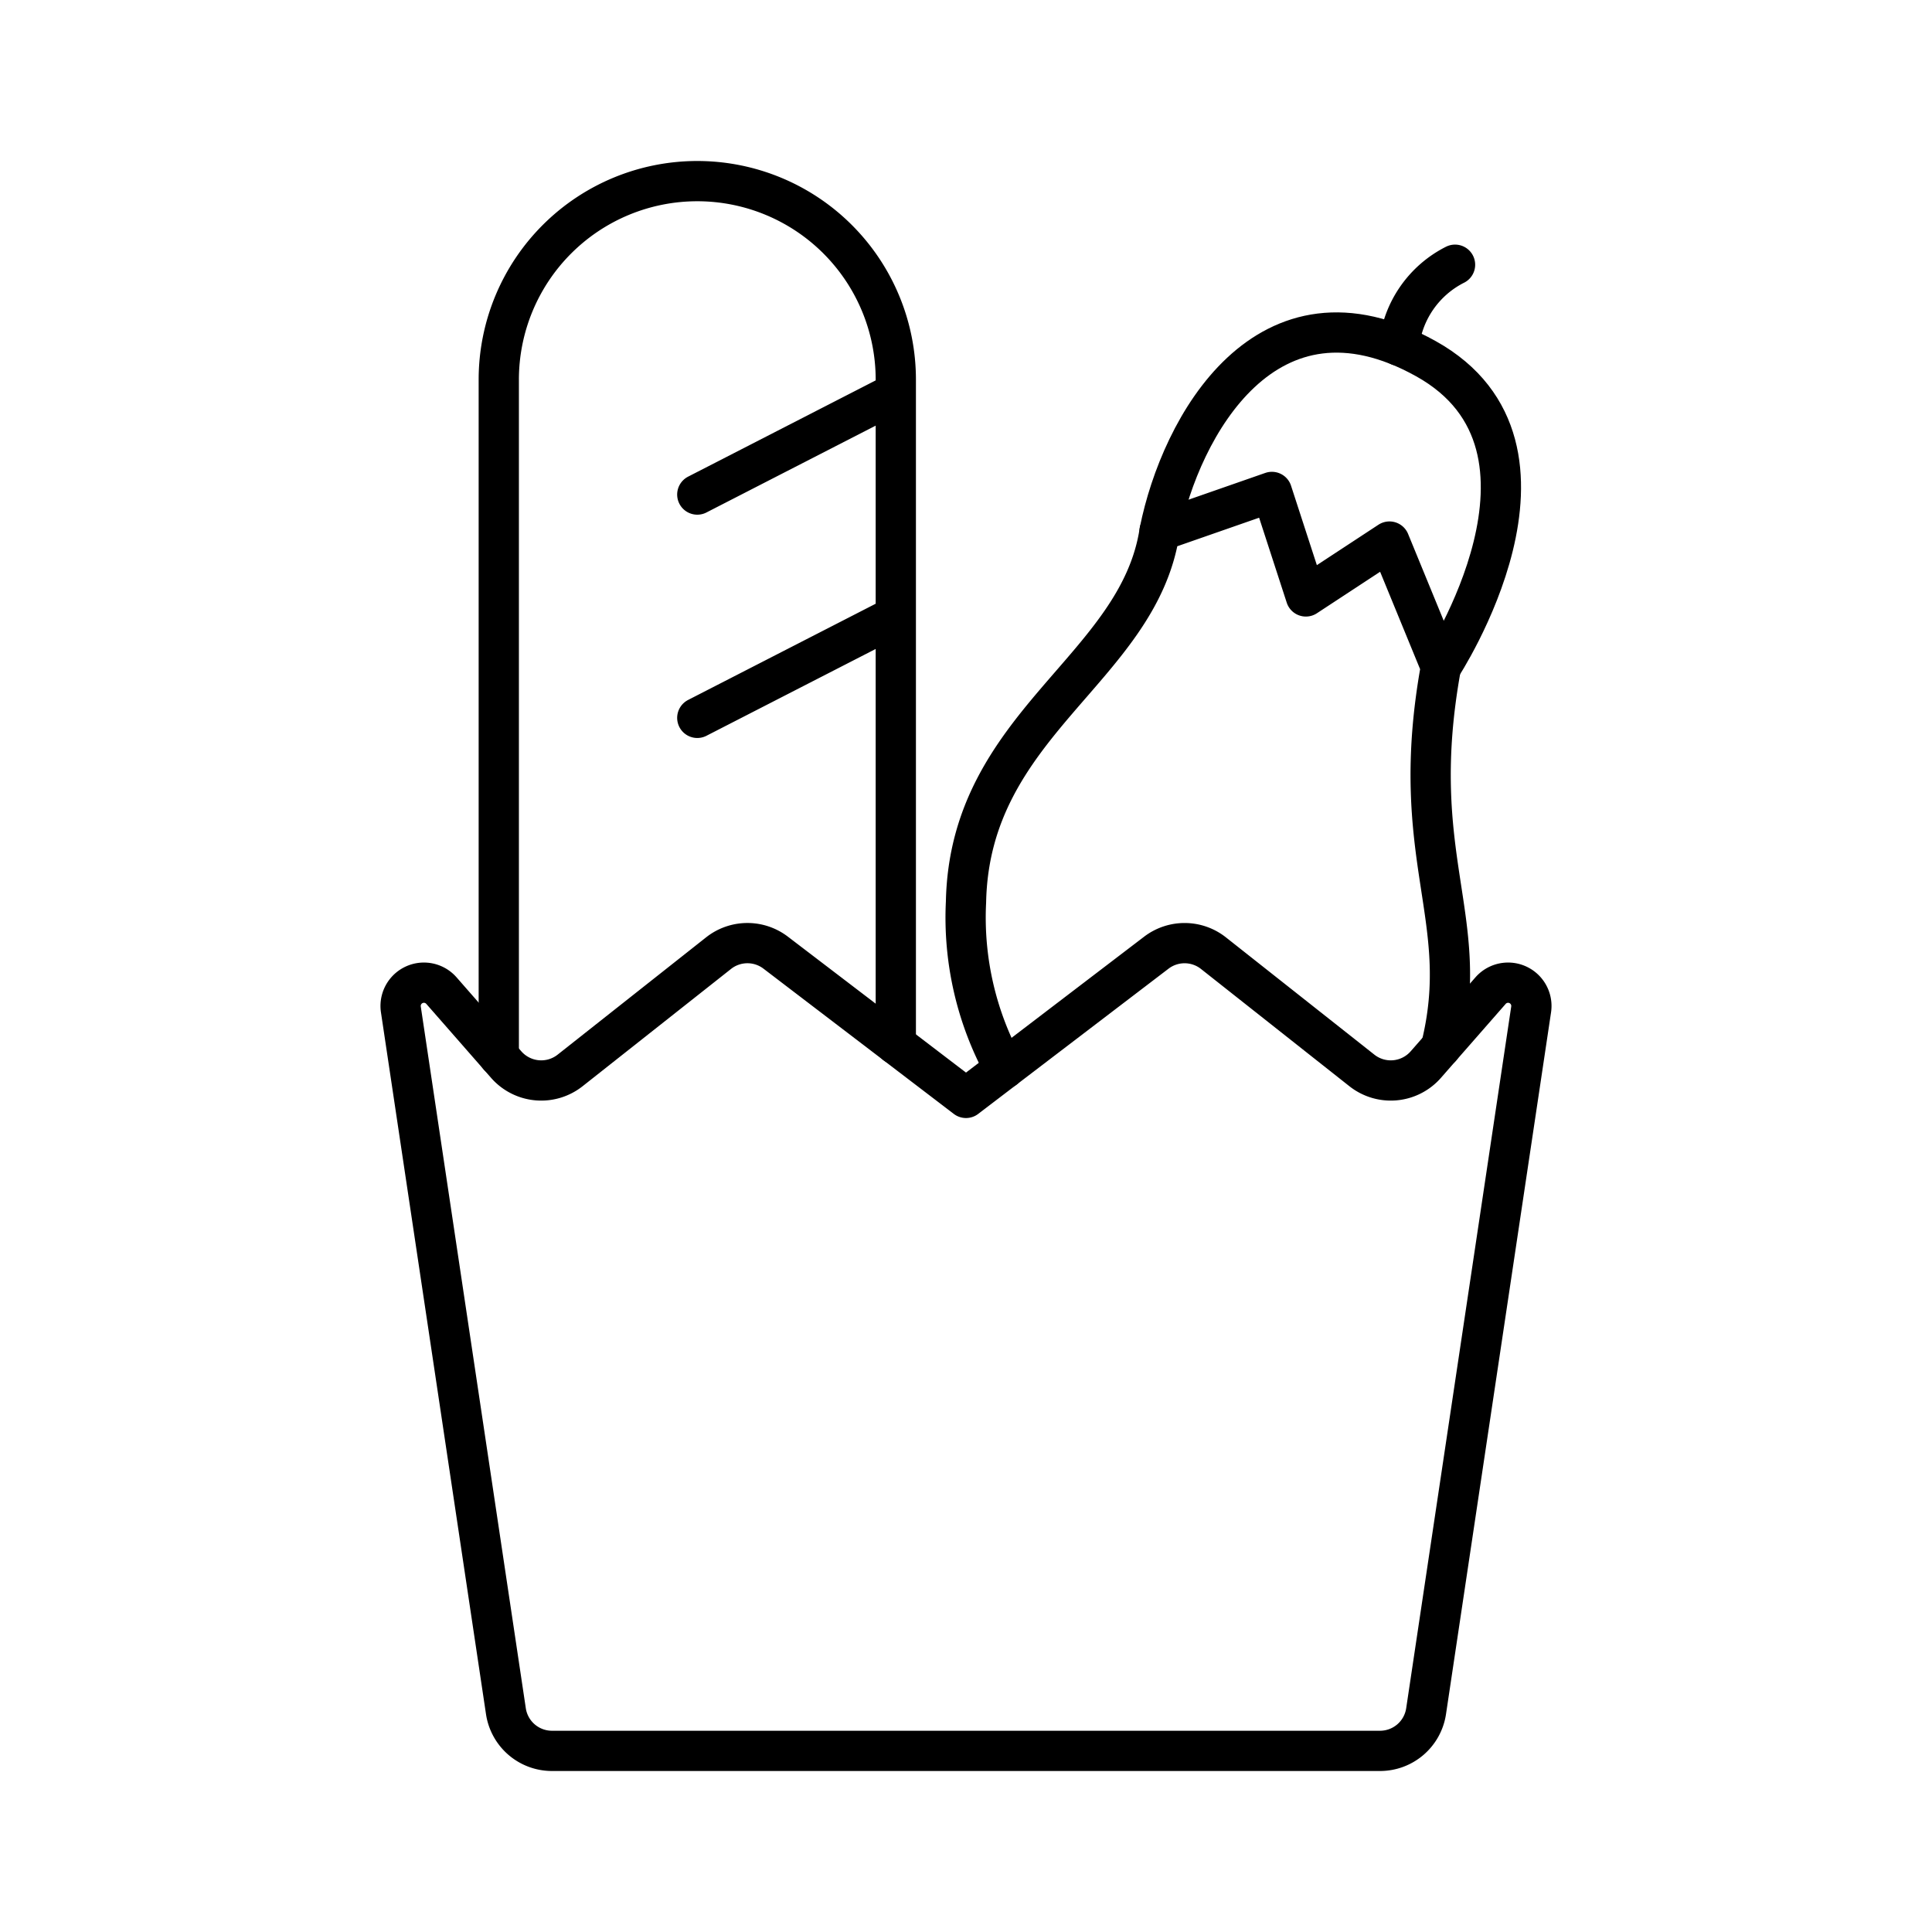 <svg xmlns="http://www.w3.org/2000/svg" width="1em" height="1em" viewBox="0 0 48 48"><path fill="none" stroke="currentColor" stroke-linecap="round" stroke-linejoin="round" d="m24 27.277l-4.728-3.608a1.157 1.157 0 0 0-1.42.012l-3.688 2.914a1.157 1.157 0 0 1-1.588-.146l-1.61-1.839a.579.579 0 0 0-1.007.467l2.61 17.437a1.157 1.157 0 0 0 1.145.986H24m0-16.223l4.729-3.608a1.157 1.157 0 0 1 1.419.012l3.688 2.914a1.157 1.157 0 0 0 1.588-.146l1.61-1.839a.579.579 0 0 1 1.007.467l-2.61 17.437a1.157 1.157 0 0 1-1.145.986H24"/><path fill="none" stroke="currentColor" stroke-linecap="round" stroke-linejoin="round" d="M12.392 26.239V9.432A4.932 4.932 0 0 1 17.324 4.5h0a4.932 4.932 0 0 1 4.932 4.932v16.514m-4.932-13.659l4.932-2.531m-4.932 8.079l4.932-2.53M35.8 26.02c.798-3.22-.862-4.712 0-9.45l-1.279-3.115l-2.077 1.363l-.844-2.596l-2.79.973c-.52 3.44-4.721 4.77-4.81 9.215a7.786 7.786 0 0 0 .955 4.139"/><path fill="none" stroke="currentColor" stroke-linecap="round" stroke-linejoin="round" d="M28.81 13.196c.52-2.596 2.66-6.49 6.619-4.283s.37 7.657.37 7.657"/><path fill="none" stroke="currentColor" stroke-linecap="round" stroke-linejoin="round" d="M36.15 6.577a2.562 2.562 0 0 0-1.393 2.011"/></svg>